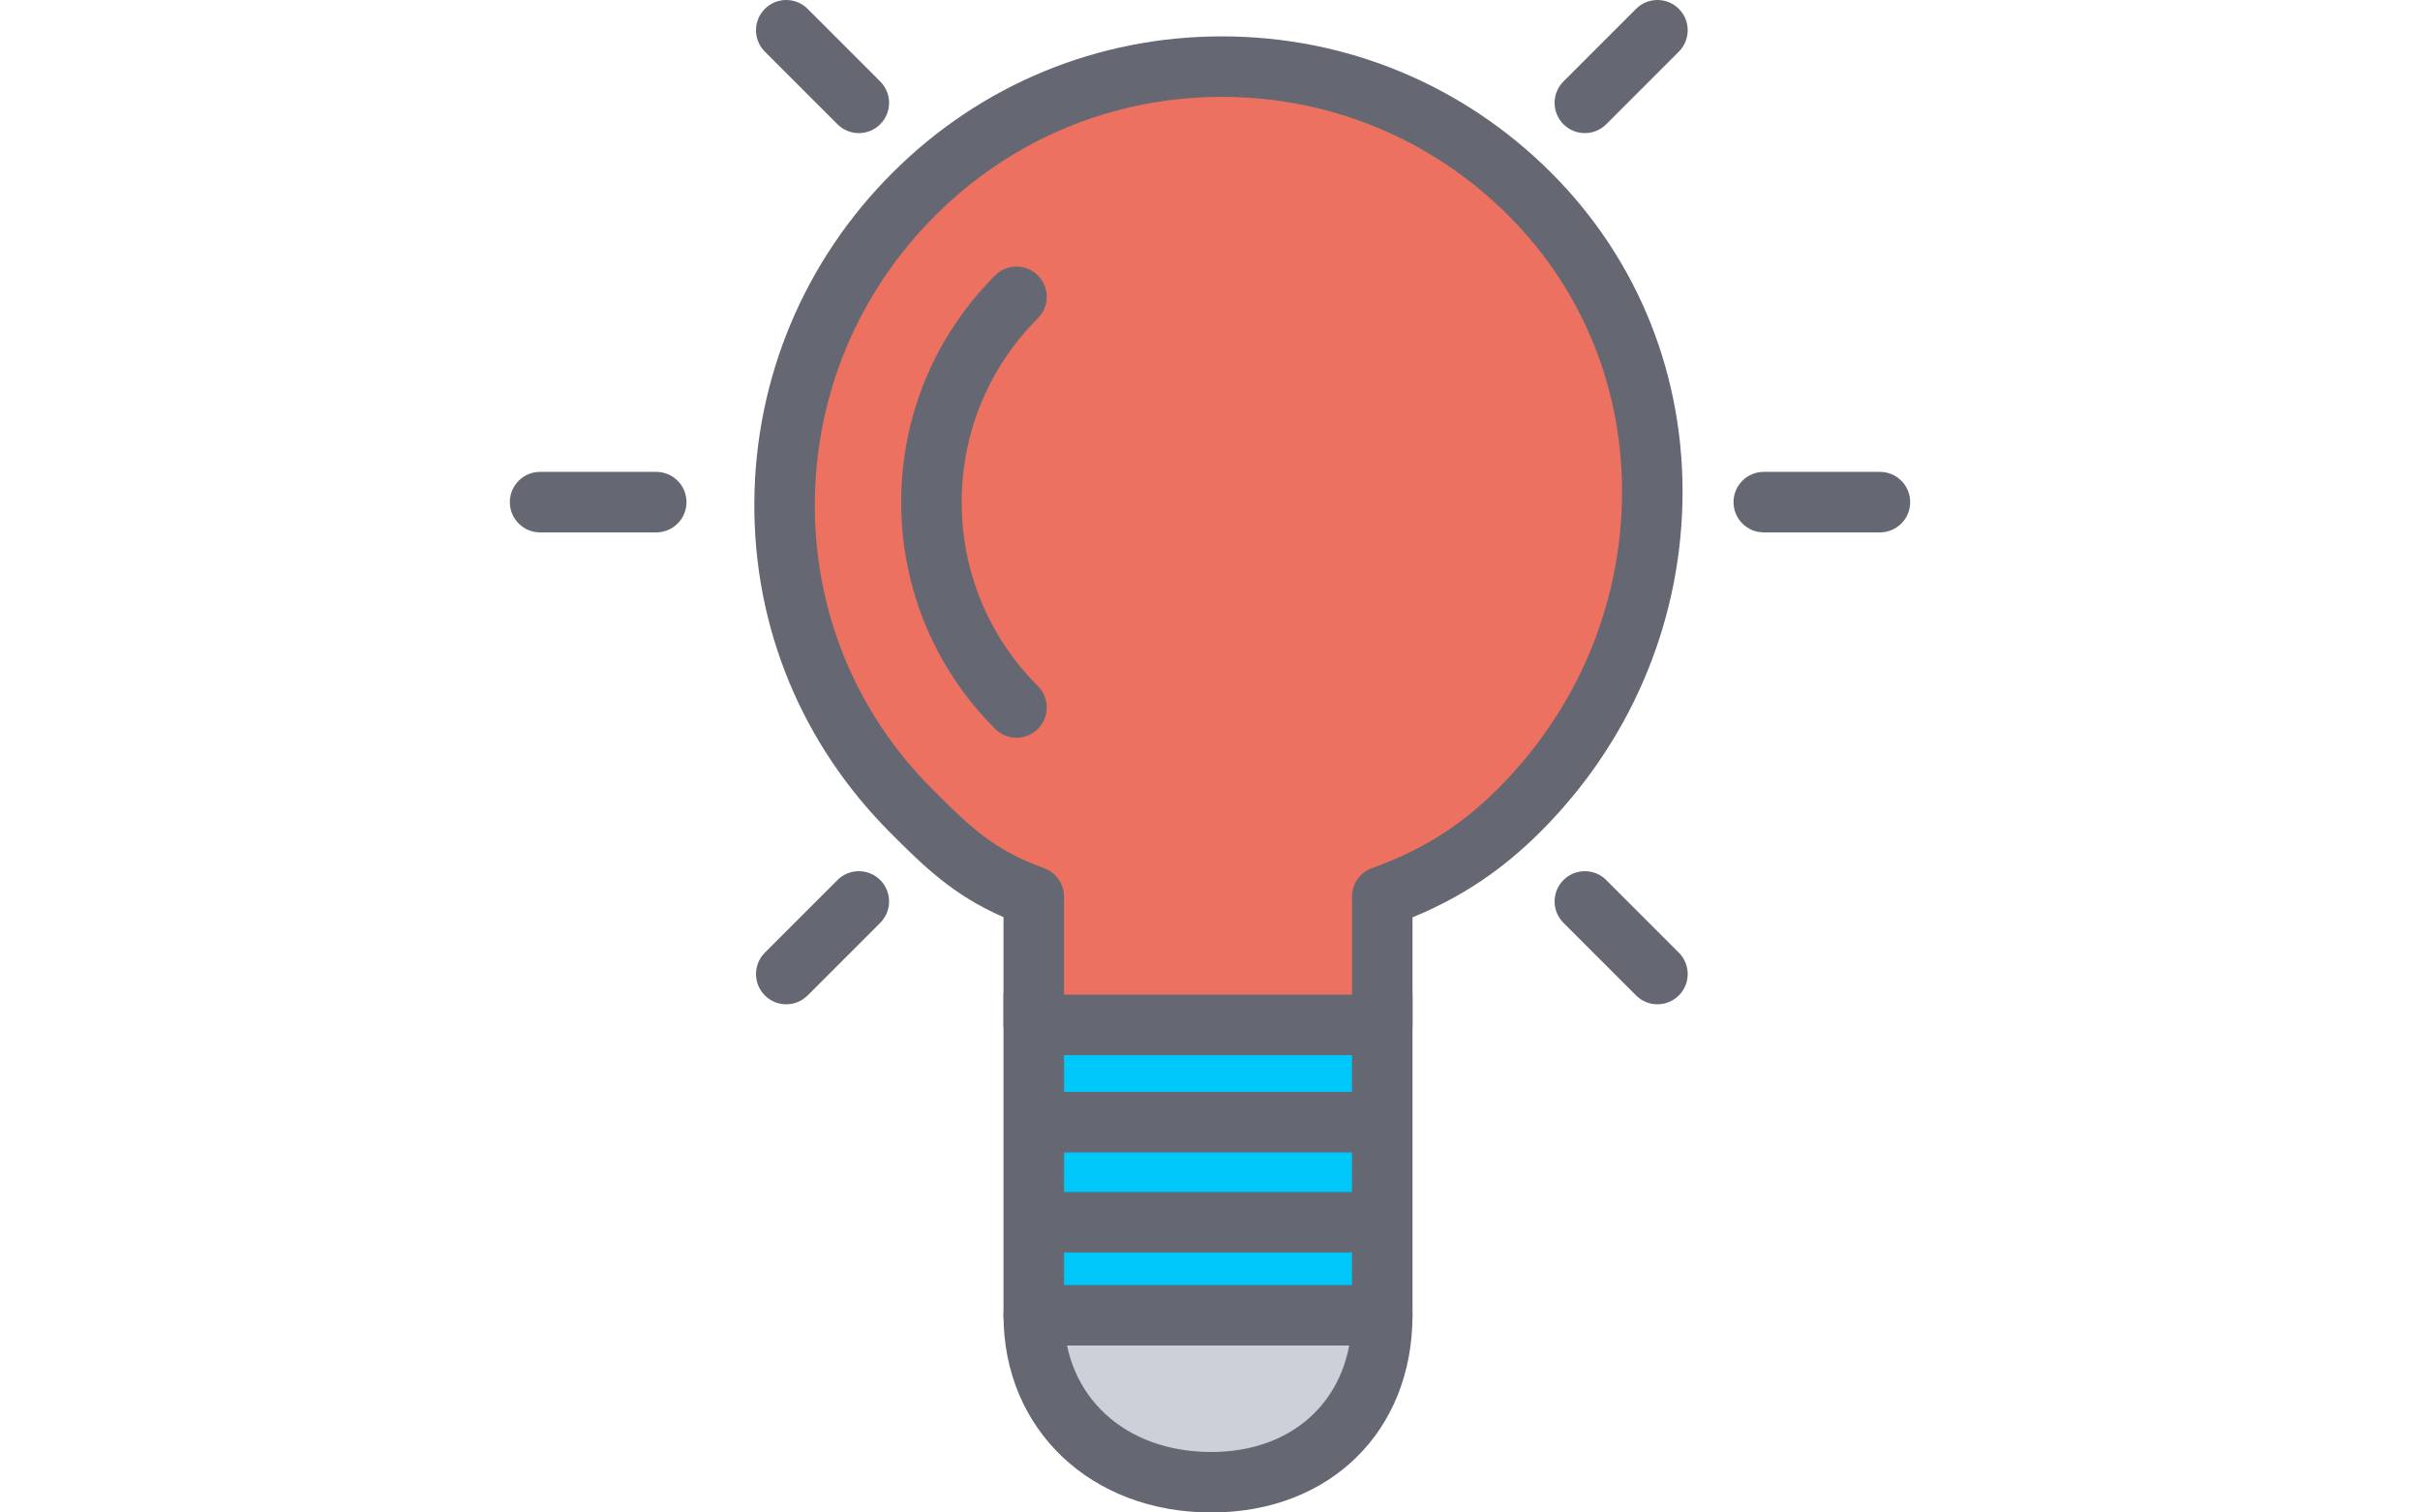 <?xml version="1.0" encoding="utf-8"?>
<!-- Generator: Adobe Illustrator 16.0.0, SVG Export Plug-In . SVG Version: 6.00 Build 0)  -->
<!DOCTYPE svg PUBLIC "-//W3C//DTD SVG 1.1//EN" "http://www.w3.org/Graphics/SVG/1.1/DTD/svg11.dtd">
<svg version="1.1" id="idea-bulb" xmlns="http://www.w3.org/2000/svg" xmlns:xlink="http://www.w3.org/1999/xlink" x="0px" y="0px"
	 width="1280px" height="800px" viewBox="0 0 1280 800" enable-background="new 0 0 1280 800" xml:space="preserve">
<g>
	<path fill="#CCD1D9" d="M731.109,695.688c0,53.031-37.392,88.312-90.438,88.312c-53.031,0-93.891-35.281-93.891-88.312"/>
	<path fill="#656872" d="M640.672,800C577,800,530.781,756.125,530.781,695.688c0-8.844,7.172-16,16-16c8.844,0,16,7.156,16,16
		c0,42.578,32.031,72.312,77.891,72.312c44.516,0,74.438-29.062,74.438-72.312c0-8.844,7.155-16,16-16c8.829,0,16,7.156,16,16
		C747.109,757.109,703.344,800,640.672,800L640.672,800z"/>
</g>
<polyline fill="#00C7FA" points="731.109,526.719 731.109,695.688 546.781,695.688 546.781,526.719 "/>
<path fill="#656872" d="M731.109,711.688H546.781c-8.828,0-16-7.155-16-16V526.719c0-8.845,7.172-16,16-16c8.844,0,16,7.155,16,16
	v152.969h152.328V526.719c0-8.845,7.155-16,16-16c8.828,0,16,7.155,16,16v168.969C747.109,704.531,739.938,711.688,731.109,711.688
	L731.109,711.688z"/>
<g>
	<path fill="#656872" d="M454.266,70.406c-4.094,0-8.188-1.562-11.312-4.688l-38.406-38.406c-6.25-6.25-6.25-16.375,0-22.625
		s16.375-6.25,22.625,0l38.406,38.406c6.25,6.25,6.25,16.375,0,22.625C462.453,68.844,458.359,70.406,454.266,70.406L454.266,70.406
		z"/>
</g>
<g>
	<path fill="#656872" d="M838.266,70.406c-4.094,0-8.188-1.562-11.312-4.688c-6.25-6.25-6.25-16.375,0-22.625L865.36,4.687
		c6.25-6.25,16.375-6.25,22.625,0s6.25,16.375,0,22.625l-38.406,38.406C846.453,68.844,842.359,70.406,838.266,70.406
		L838.266,70.406z"/>
</g>
<g>
	<path fill="#656872" d="M415.859,531.203c-4.095,0-8.188-1.562-11.312-4.688c-6.25-6.25-6.25-16.375,0-22.625l38.406-38.405
		c6.25-6.25,16.375-6.25,22.625,0s6.25,16.375,0,22.625l-38.406,38.405C424.047,529.641,419.953,531.203,415.859,531.203
		L415.859,531.203z"/>
</g>
<g>
	<path fill="#656872" d="M876.672,531.203c-4.094,0-8.188-1.562-11.312-4.688l-38.406-38.405c-6.25-6.25-6.25-16.375,0-22.625
		s16.375-6.25,22.625,0l38.406,38.405c6.25,6.25,6.25,16.375,0,22.625C884.859,529.641,880.766,531.203,876.672,531.203
		L876.672,531.203z"/>
</g>
<g>
	<path fill="#656872" d="M347.109,281.593h-61.453c-8.828,0-16-7.156-16-16c0-8.844,7.171-16,16-16h61.453c8.828,0,16,7.156,16,16
		C363.109,274.438,355.938,281.593,347.109,281.593L347.109,281.593z"/>
</g>
<g>
	<path fill="#656872" d="M994.344,281.593h-61.437c-8.845,0-16.001-7.156-16.001-16c0-8.844,7.156-16,16.001-16h61.437
		c8.828,0,16,7.156,16,16C1010.344,274.438,1003.172,281.593,994.344,281.593L994.344,281.593z"/>
</g>
<path fill="#ED7161" d="M809.172,102.703c-89.953-89.969-235.812-89.969-325.812,0c-90,89.922-91.75,235.844-1.734,325.812
	c19.891,19.859,34.438,34.656,65.156,45.734v67.843H731.11V474.25c30.704-11.079,52.608-25.875,72.483-45.734
	C893.594,338.547,899.156,192.672,809.172,102.703z"/>
<path fill="#656872" d="M731.109,558.094H546.781c-8.828,0-16-7.156-16-16.001V485.11c-26.875-11.72-42.219-27.047-59.688-44.484
	c-47.266-47.25-72.594-109.172-72.108-175.156c0.483-65.672,26.438-127.5,73.062-174.078
	c46.547-46.531,108.422-72.156,174.234-72.156c65.812,0,127.672,25.625,174.203,72.156c46.312,46.297,70.952,108.312,69.391,174.594
	c-1.547,65.329-28.172,127.062-74.969,173.844c-20.312,20.297-41.562,34.562-67.797,45.39v56.875
	C747.109,550.938,739.938,558.094,731.109,558.094L731.109,558.094z M562.781,526.094h152.328V474.25
	c0-6.75,4.219-12.766,10.562-15.047c26.594-9.594,47.142-22.547,66.61-42c40.952-40.938,64.249-94.906,65.593-151.969
	c1.359-57.453-19.953-111.156-60.016-151.219c-40.484-40.484-94.312-62.781-151.578-62.781c-57.267,0-111.109,22.297-151.609,62.781
	c-40.641,40.61-63.266,94.485-63.688,151.688c-0.423,57.344,21.577,111.141,61.952,151.5c19.767,19.75,32.312,32.281,59.281,42
	c6.344,2.281,10.562,8.297,10.562,15.047v51.844H562.781z"/>
<g>
	<path fill="#656872" d="M537.656,390.203c-4.094,0-8.188-1.562-11.312-4.688c-32.047-32.047-49.688-74.625-49.688-119.907
		c0-45.266,17.641-87.859,49.688-119.921c6.25-6.25,16.375-6.25,22.625,0s6.25,16.375,0.017,22.625
		c-26.017,26.016-40.328,60.579-40.328,97.297c0,36.735,14.312,71.282,40.312,97.282c6.25,6.25,6.25,16.375,0,22.625
		C545.844,388.641,541.75,390.203,537.656,390.203L537.656,390.203z"/>
</g>
<g>
	<path fill="#656872" d="M717.719,662.5H560.172c-8.844,0-16-7.156-16-16s7.156-16,16-16h157.547c8.828,0,16,7.156,16,16
		S726.547,662.5,717.719,662.5L717.719,662.5z"/>
</g>
<g>
	<path fill="#656872" d="M717.719,609.562H560.172c-8.844,0-16-7.157-16-16c0-8.845,7.156-16.002,16-16.002h157.547
		c8.828,0,16,7.157,16,16.002C733.719,602.405,726.547,609.562,717.719,609.562L717.719,609.562z"/>
</g>
</svg>
